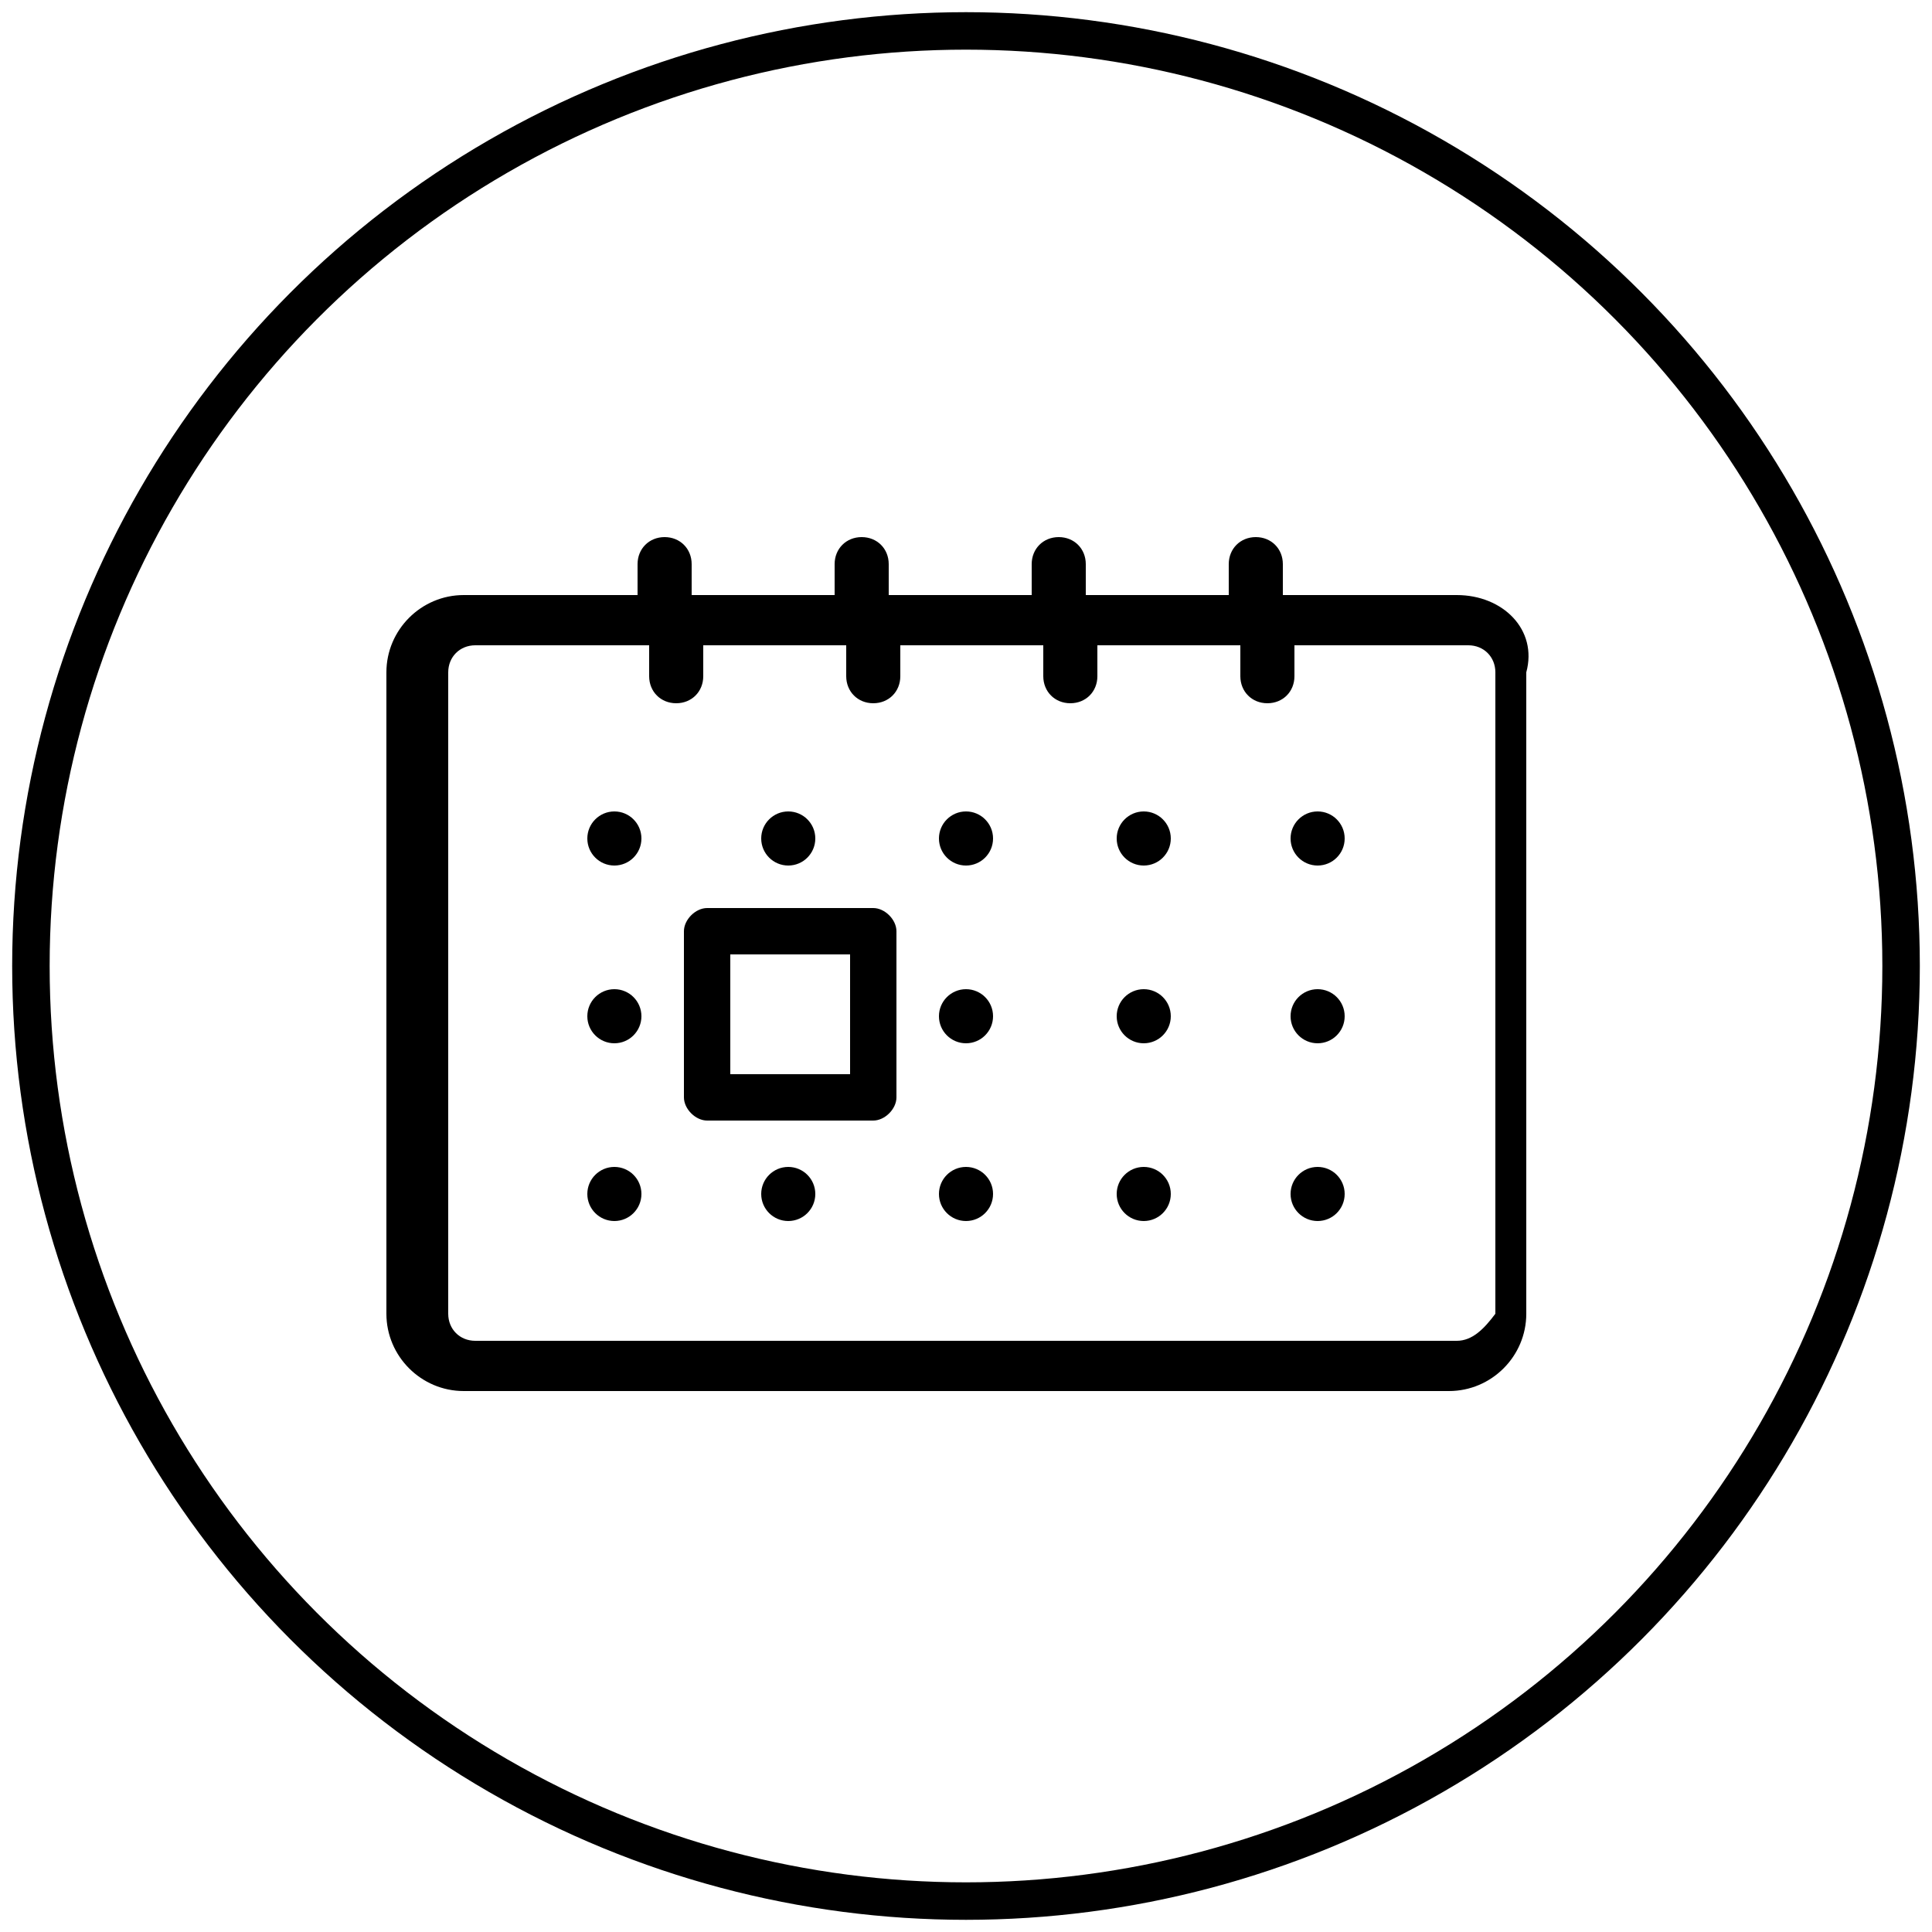 <?xml version="1.0" encoding="utf-8"?>
<!-- Generator: Adobe Illustrator 21.0.0, SVG Export Plug-In . SVG Version: 6.00 Build 0)  -->
<svg version="1.0" id="Layer_1" xmlns="http://www.w3.org/2000/svg" xmlns:xlink="http://www.w3.org/1999/xlink" x="0px" y="0px"
	 width="50px" height="50px" viewBox="0 0 50 50" style="enable-background:new 0 0 50 50;" xml:space="preserve">
<style type="text/css">
	.st0{fill:none;stroke:#000000;stroke-width:0.97;stroke-miterlimit:10;}
</style>
<g>
	<circle class="st0" cx="25" cy="25" r="24.2"/>
	<g>
		<circle cx="34.1" cy="21.7" r="0.7"/>
		<circle cx="29.6" cy="21.7" r="0.7"/>
		<circle cx="25" cy="21.7" r="0.7"/>
		<circle cx="20.4" cy="21.7" r="0.7"/>
		<circle cx="15.9" cy="21.7" r="0.7"/>
		<circle cx="34.1" cy="26.3" r="0.7"/>
		<circle cx="29.6" cy="26.3" r="0.7"/>
		<circle cx="25" cy="26.3" r="0.7"/>
		<circle cx="15.9" cy="26.3" r="0.7"/>
		<circle cx="34.1" cy="30.9" r="0.7"/>
		<circle cx="29.6" cy="30.9" r="0.7"/>
		<circle cx="25" cy="30.9" r="0.7"/>
		<circle cx="20.4" cy="30.9" r="0.7"/>
		<circle cx="15.9" cy="30.9" r="0.7"/>
		<path d="M22.6,23.5h-4.3c-0.3,0-0.6,0.3-0.6,0.6v4.3c0,0.3,0.3,0.6,0.6,0.6h4.3c0.3,0,0.6-0.3,0.6-0.6v-4.3
			C23.2,23.8,22.9,23.5,22.6,23.5z M18.9,27.8v-3.1H22v3.1H18.9z"/>
		<path d="M37.7,15.4h-4.5v-0.8c0-0.4-0.3-0.7-0.7-0.7c-0.4,0-0.7,0.3-0.7,0.7v0.8h-3.7v-0.8c0-0.4-0.3-0.7-0.7-0.7
			c-0.4,0-0.7,0.3-0.7,0.7v0.8h-3.7v-0.8c0-0.4-0.3-0.7-0.7-0.7s-0.7,0.3-0.7,0.7v0.8h-3.7v-0.8c0-0.4-0.3-0.7-0.7-0.7
			c-0.4,0-0.7,0.3-0.7,0.7v0.8h-4.5c-1.1,0-2,0.9-2,2v16.6c0,1.1,0.9,2,2,2h25.5c1.1,0,2-0.9,2-2V17.4
			C39.8,16.3,38.9,15.4,37.7,15.4z M37.7,34.7H12.3c-0.4,0-0.7-0.3-0.7-0.7V17.4c0-0.4,0.3-0.7,0.7-0.7h4.5v0.8
			c0,0.4,0.3,0.7,0.7,0.7s0.7-0.3,0.7-0.7v-0.8h3.7v0.8c0,0.4,0.3,0.7,0.7,0.7c0.4,0,0.7-0.3,0.7-0.7v-0.8h3.7v0.8
			c0,0.4,0.3,0.7,0.7,0.7c0.4,0,0.7-0.3,0.7-0.7v-0.8h3.7v0.8c0,0.4,0.3,0.7,0.7,0.7c0.4,0,0.7-0.3,0.7-0.7v-0.8h4.5
			c0.4,0,0.7,0.3,0.7,0.7v16.6h0C38.4,34.4,38.1,34.7,37.7,34.7z"/>
	</g>
</g>
</svg>
